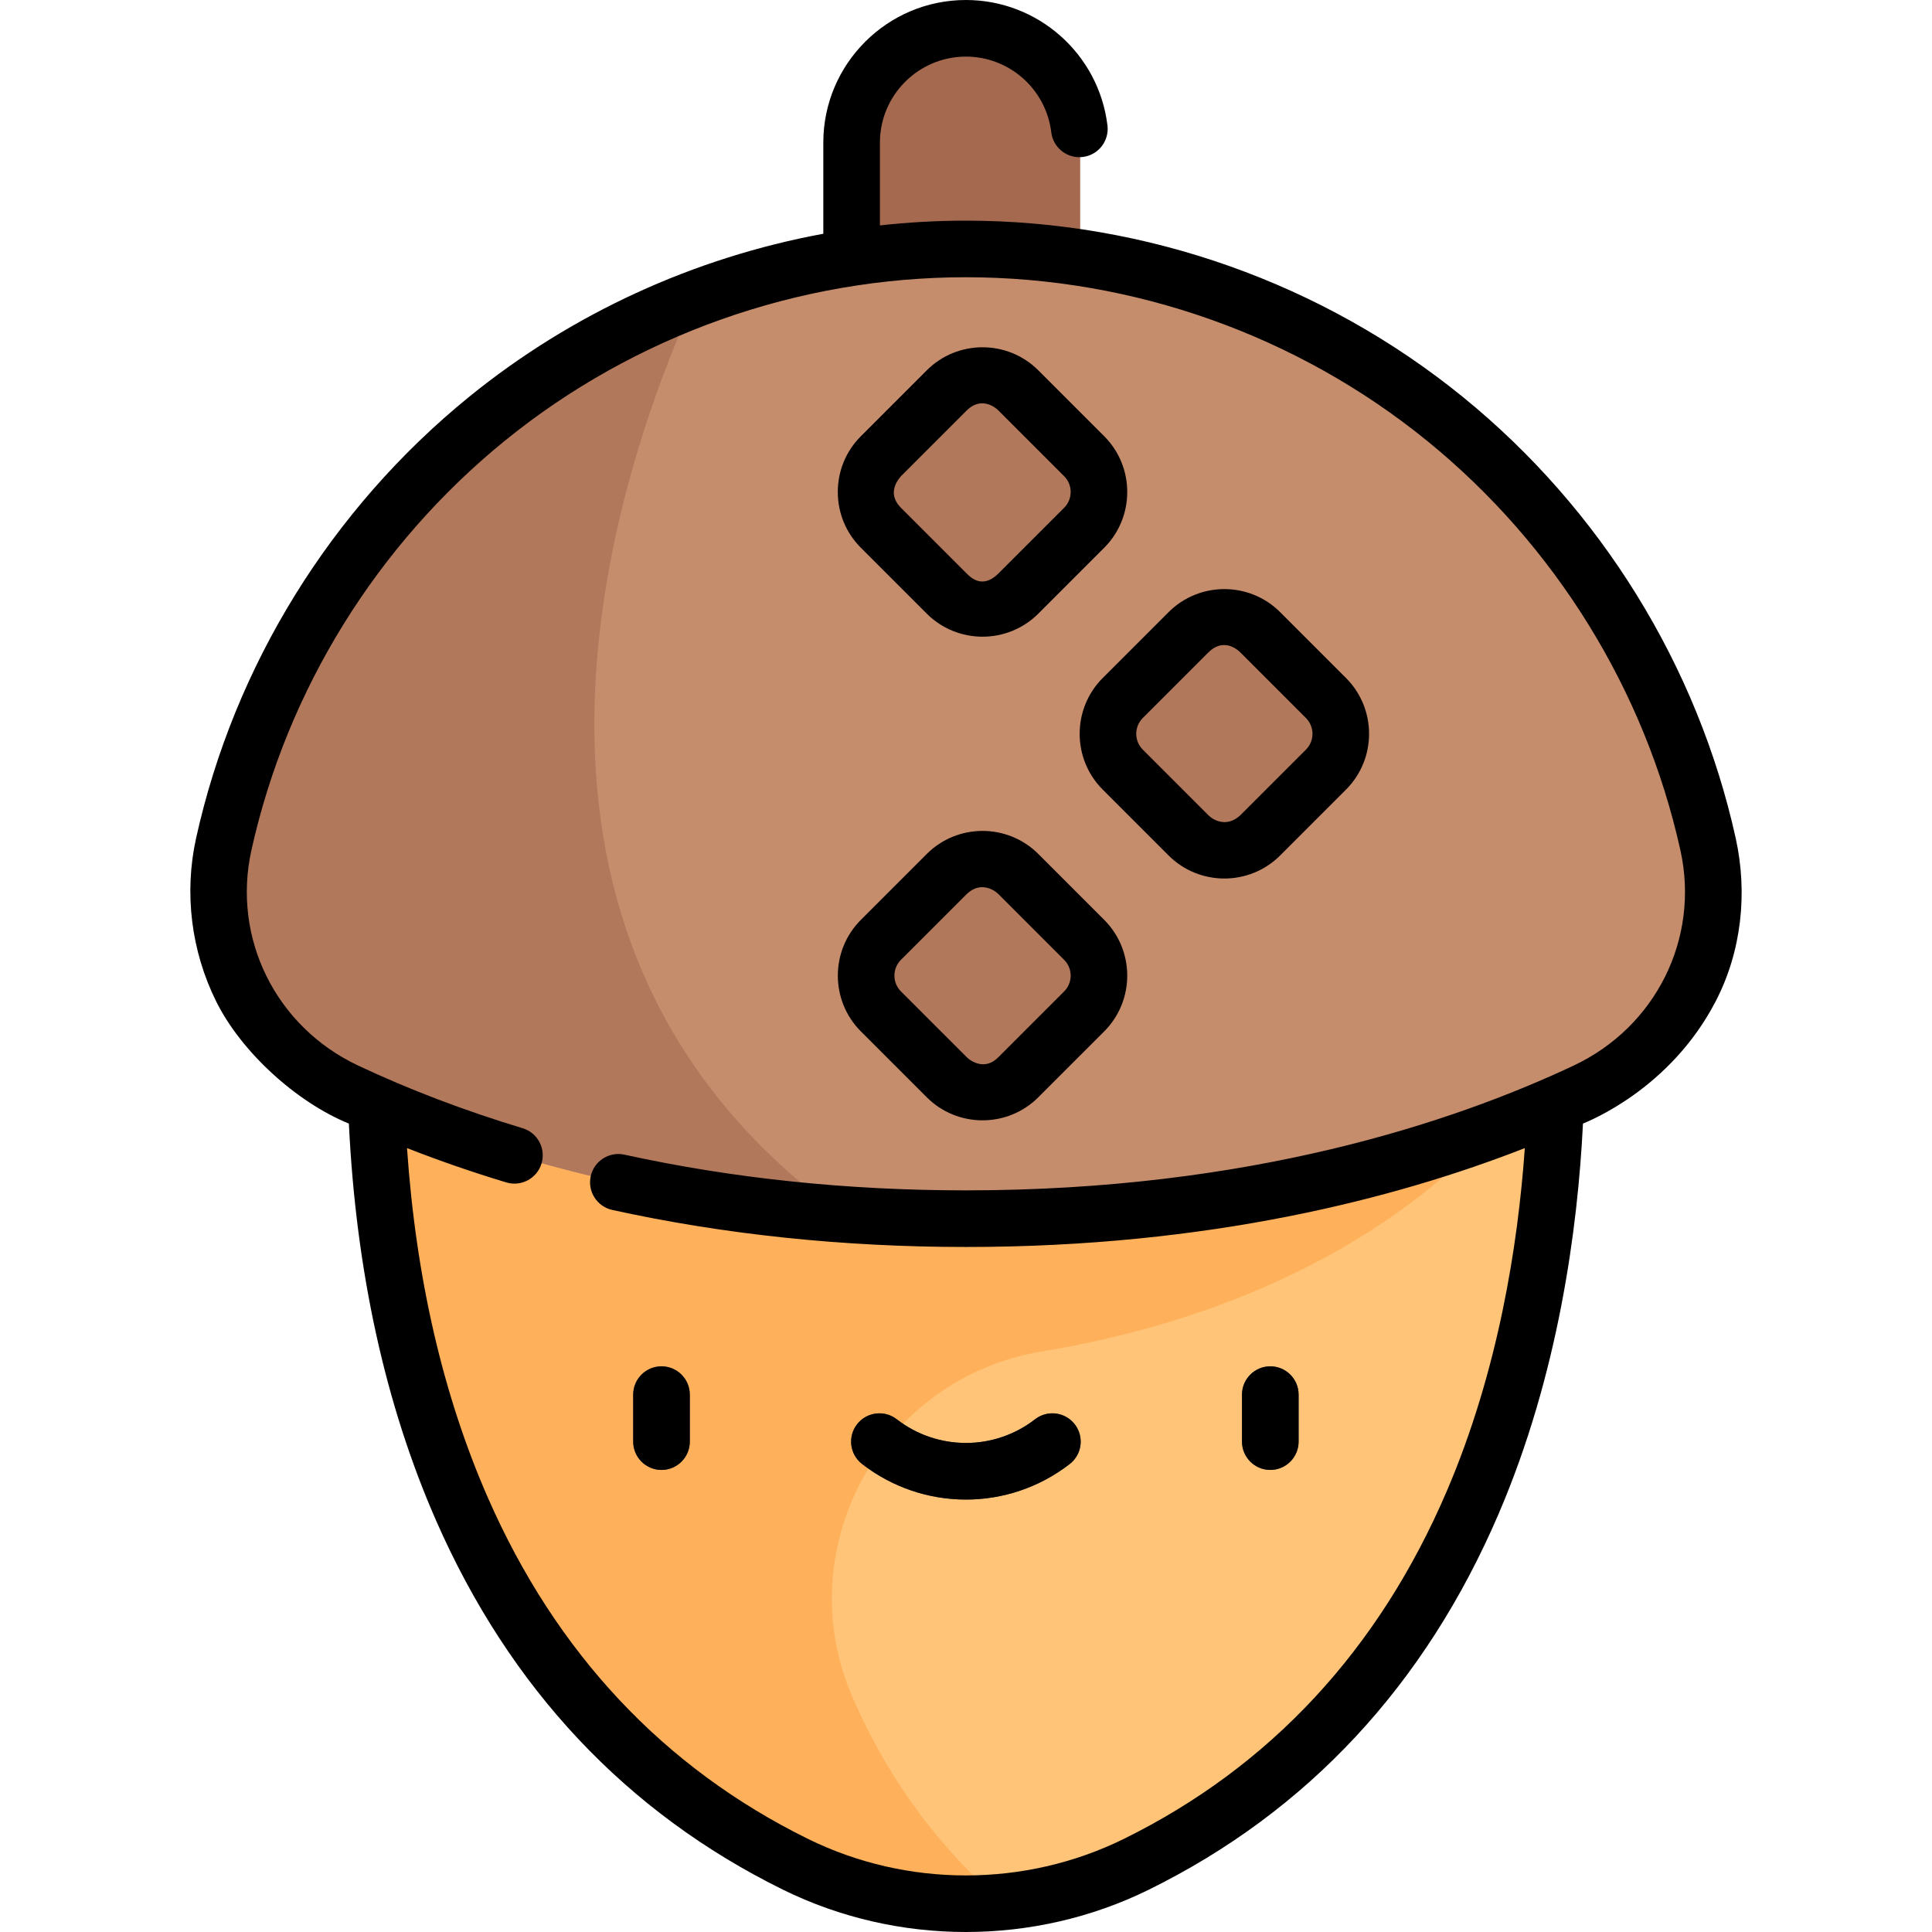 <?xml version="1.0" encoding="iso-8859-1"?>
<!-- Generator: Adobe Illustrator 19.0.0, SVG Export Plug-In . SVG Version: 6.00 Build 0)  -->
<svg version="1.1" id="Layer_1" xmlns="http://www.w3.org/2000/svg" xmlns:xlink="http://www.w3.org/1999/xlink" x="0px" y="0px"
	 viewBox="0 0 511.918 511.918" style="enable-background:new 0 0 511.918 511.918;" xml:space="preserve">
<g id="acorn">
	<g id="fill_3_">
		<path style="fill:#A56950;" d="M255.933,138.72L255.933,138.72c-16.655,0-30.282-13.627-30.282-30.282V37.782
			c0-16.655,13.627-30.282,30.282-30.282l0,0c16.655,0,30.282,13.627,30.282,30.282v70.657
			C286.215,125.094,272.588,138.72,255.933,138.72z"/>
		<path style="fill:#FFC477;" d="M409.836,237.867H102.031c0,0-29.03,188.216,108.731,256.103c28.493,14.04,61.849,14.04,90.341,0
			C438.865,426.083,409.836,237.867,409.836,237.867z"/>
		<path style="fill:#FFB05A;" d="M394.266,299.892v-62.026H102.031c0,0-29.03,188.217,108.731,256.103
			c17.179,8.466,36.136,11.826,54.719,10.083c-19.158-16.74-31.632-35.848-39.666-54.499c-17.003-39.469,7.829-84.461,50.231-91.463
			C360.142,344.202,394.266,299.892,394.266,299.892z"/>
		<path style="fill:#C68D6D;" d="M255.933,65.962c-96.239,0-176.711,67.505-196.651,157.747
			c-5.891,26.663,7.718,53.785,32.423,65.418c33.066,15.569,88.03,33.781,164.228,33.781s131.162-18.212,164.228-33.781
			c24.705-11.632,38.314-38.754,32.423-65.418C432.645,133.467,352.172,65.962,255.933,65.962z"/>
		<path style="fill:#B2785B;" d="M250.855,157.284l-17.437-17.437c-5.239-5.239-5.239-13.734,0-18.973l17.437-17.437
			c5.239-5.239,13.734-5.239,18.973,0l17.437,17.437c5.239,5.239,5.239,13.734,0,18.973l-17.437,17.437
			C264.589,162.523,256.095,162.523,250.855,157.284z"/>
		<path style="fill:#B2785B;" d="M314.93,221.359l-17.437-17.437c-5.239-5.239-5.239-13.734,0-18.973l17.437-17.437
			c5.239-5.239,13.734-5.239,18.973,0l17.437,17.437c5.239,5.239,5.239,13.734,0,18.973l-17.437,17.437
			C328.664,226.598,320.169,226.598,314.93,221.359z"/>
		<path style="fill:#B2785B;" d="M250.855,285.433l-17.437-17.437c-5.239-5.239-5.239-13.734,0-18.973l17.437-17.437
			c5.239-5.239,13.734-5.239,18.973,0l17.437,17.437c5.239,5.239,5.239,13.734,0,18.973l-17.437,17.437
			C264.589,290.672,256.095,290.672,250.855,285.433z"/>
		<path style="fill:#57565C;" d="M336.59,389.483c-4.143,0-7.5-3.358-7.5-7.5v-12.451c0-4.142,3.357-7.5,7.5-7.5s7.5,3.358,7.5,7.5
			v12.451C344.09,386.126,340.733,389.483,336.59,389.483z"/>
		<path style="fill:#57565C;" d="M175.277,389.483c-4.143,0-7.5-3.358-7.5-7.5v-12.451c0-4.142,3.357-7.5,7.5-7.5
			c4.143,0,7.5,3.358,7.5,7.5v12.451C182.777,386.126,179.419,389.483,175.277,389.483z"/>
		<path style="fill:#57565C;" d="M255.933,397.336c-9.707,0-19.414-3.141-27.514-9.424c-3.273-2.539-3.868-7.25-1.329-10.523
			c2.537-3.274,7.25-3.869,10.522-1.33c10.787,8.367,25.854,8.367,36.641,0c3.271-2.539,7.984-1.944,10.522,1.33
			c2.539,3.273,1.944,7.984-1.329,10.523C275.347,394.195,265.64,397.336,255.933,397.336z"/>
		<path style="fill:#B2785B;" d="M184.041,79.173C121.533,103.07,73.974,157.219,59.283,223.709
			c-5.891,26.663,7.718,53.785,32.423,65.418c28.067,13.215,71.931,28.336,131.145,32.606
			C122.43,248.754,161.904,128.42,184.041,79.173z"/>
	</g>
	<g id="stroke_3_">
		<path d="M336.59,389.483c4.143,0,7.5-3.358,7.5-7.5v-12.451c0-4.142-3.357-7.5-7.5-7.5c-4.142,0-7.5,3.358-7.5,7.5v12.451
			C329.09,386.126,332.448,389.483,336.59,389.483z"/>
		<path d="M175.277,389.483c4.143,0,7.5-3.358,7.5-7.5v-12.451c0-4.142-3.357-7.5-7.5-7.5c-4.143,0-7.5,3.358-7.5,7.5v12.451
			C167.777,386.126,171.134,389.483,175.277,389.483z"/>
		<path d="M228.42,387.913c8.1,6.283,17.807,9.424,27.514,9.424s19.414-3.141,27.514-9.424c3.273-2.539,3.868-7.25,1.329-10.523
			c-2.538-3.274-7.251-3.868-10.522-1.33c-10.787,8.367-25.853,8.367-36.641,0c-3.272-2.539-7.985-1.945-10.522,1.33
			C224.552,380.663,225.146,385.374,228.42,387.913z"/>
		<path d="M459.907,222.091c-10.099-45.703-35.776-87.225-72.306-116.916c-37.06-30.123-83.82-46.712-131.668-46.712
			c-7.633,0-15.238,0.427-22.781,1.259V37.782c0-12.562,10.22-22.782,22.781-22.782c11.513,0,21.235,8.62,22.618,20.05
			c0.497,4.113,4.238,7.045,8.346,6.545c4.112-0.497,7.043-4.234,6.545-8.346C291.151,14.294,275.025,0,255.933,0
			c-20.833,0-37.781,16.949-37.781,37.782v24.155c-34.251,6.319-66.684,21.126-93.887,43.238
			c-36.529,29.691-62.207,71.213-72.306,116.916c-3.212,14.537-1.313,29.916,5.346,43.304c6.629,13.326,21.188,26.624,35.136,32.321
			c1.897,39.139,9.655,74.519,23.114,105.195c19.503,44.449,50.42,77.349,91.892,97.786c15.181,7.48,31.833,11.221,48.486,11.221
			c16.653,0,33.306-3.74,48.486-11.221c42.063-20.728,73.252-54.257,92.702-99.656c15.771-36.814,20.933-75.355,22.316-103.323
			c1.335-0.605,22.986-8.998,35.123-32.324C461.463,252.131,463.119,236.628,459.907,222.091z M416.966,282.341
			c-32.037,15.085-85.981,33.067-161.032,33.067c-31.46,0-61.9-3.183-90.477-9.461c-4.043-0.889-8.046,1.67-8.935,5.716
			c-0.889,4.046,1.67,8.046,5.716,8.935c29.632,6.51,61.156,9.811,93.696,9.811c64.403,0,113.965-12.847,148.091-26.197
			c-1.819,25.85-7.083,59.163-20.69,90.923c-18.001,42.017-46.782,73.006-85.545,92.107c-26.209,12.915-57.502,12.915-83.711,0
			c-38.216-18.832-66.742-49.233-84.786-90.357c-11.896-27.112-19.084-58.25-21.447-92.677c8.493,3.324,17.277,6.371,26.298,9.092
			c3.966,1.196,8.15-1.049,9.347-5.014c1.196-3.966-1.049-8.15-5.015-9.347c-15.371-4.637-30.032-10.221-43.574-16.598
			c-21.809-10.268-33.443-33.713-28.295-57.014c9.371-42.411,33.208-80.948,67.12-108.513
			c34.394-27.957,77.795-43.353,122.207-43.353s87.814,15.396,122.207,43.353c33.912,27.564,57.749,66.102,67.12,108.513
			C450.409,248.628,438.774,272.073,416.966,282.341z"/>
		<path d="M245.552,162.587c4.078,4.078,9.434,6.116,14.79,6.116c5.355,0,10.713-2.039,14.79-6.116l17.438-17.437
			c8.154-8.155,8.154-21.424,0-29.579l-17.438-17.437c-8.156-8.155-21.424-8.155-29.58,0l-17.437,17.437
			c-3.95,3.95-6.126,9.203-6.126,14.79c0,5.587,2.176,10.839,6.126,14.79L245.552,162.587z M238.723,126.177l17.437-17.437
			c3.651-3.584,7.248-1.117,8.365,0l17.438,17.437c2.307,2.307,2.307,6.06,0,8.366l-17.438,17.437c-4.182,4.112-7.248,1.117-8.365,0
			l-17.437-17.437C237.604,133.426,235.1,130.36,238.723,126.177z"/>
		<path d="M339.207,162.208c-8.156-8.156-21.425-8.154-29.581,0l-17.436,17.437c-8.154,8.155-8.154,21.424,0,29.58l17.436,17.437
			c4.078,4.078,9.435,6.117,14.79,6.117c5.357,0,10.713-2.039,14.791-6.117l17.437-17.437c8.154-8.156,8.154-21.425,0-29.58
			L339.207,162.208z M346.036,198.619l-17.436,17.437c-3.695,3.373-7.249,1.117-8.366,0l-17.436-17.437
			c-2.307-2.307-2.307-6.06,0-8.367l17.436-17.437c3.705-3.645,7.249-1.117,8.366,0l17.436,17.437
			C348.343,192.559,348.343,196.312,346.036,198.619z"/>
		<path d="M275.132,226.283c-8.156-8.155-21.424-8.155-29.58,0l-17.437,17.437c-8.154,8.155-8.154,21.424,0,29.58l17.437,17.436
			c4.078,4.078,9.434,6.116,14.79,6.116c5.355,0,10.713-2.039,14.789-6.116l17.438-17.436c8.154-8.156,8.154-21.425,0-29.58
			L275.132,226.283z M281.963,262.693l-17.438,17.437c-3.483,3.576-7.248,1.117-8.365,0l-17.437-17.437
			c-2.307-2.307-2.307-6.06,0-8.367l17.437-17.437c3.611-3.455,7.248-1.117,8.365,0l17.438,17.437
			C284.268,256.633,284.268,260.387,281.963,262.693z"/>
	</g>
</g>
<g>
</g>
<g>
</g>
<g>
</g>
<g>
</g>
<g>
</g>
<g>
</g>
<g>
</g>
<g>
</g>
<g>
</g>
<g>
</g>
<g>
</g>
<g>
</g>
<g>
</g>
<g>
</g>
<g>
</g>
</svg>
